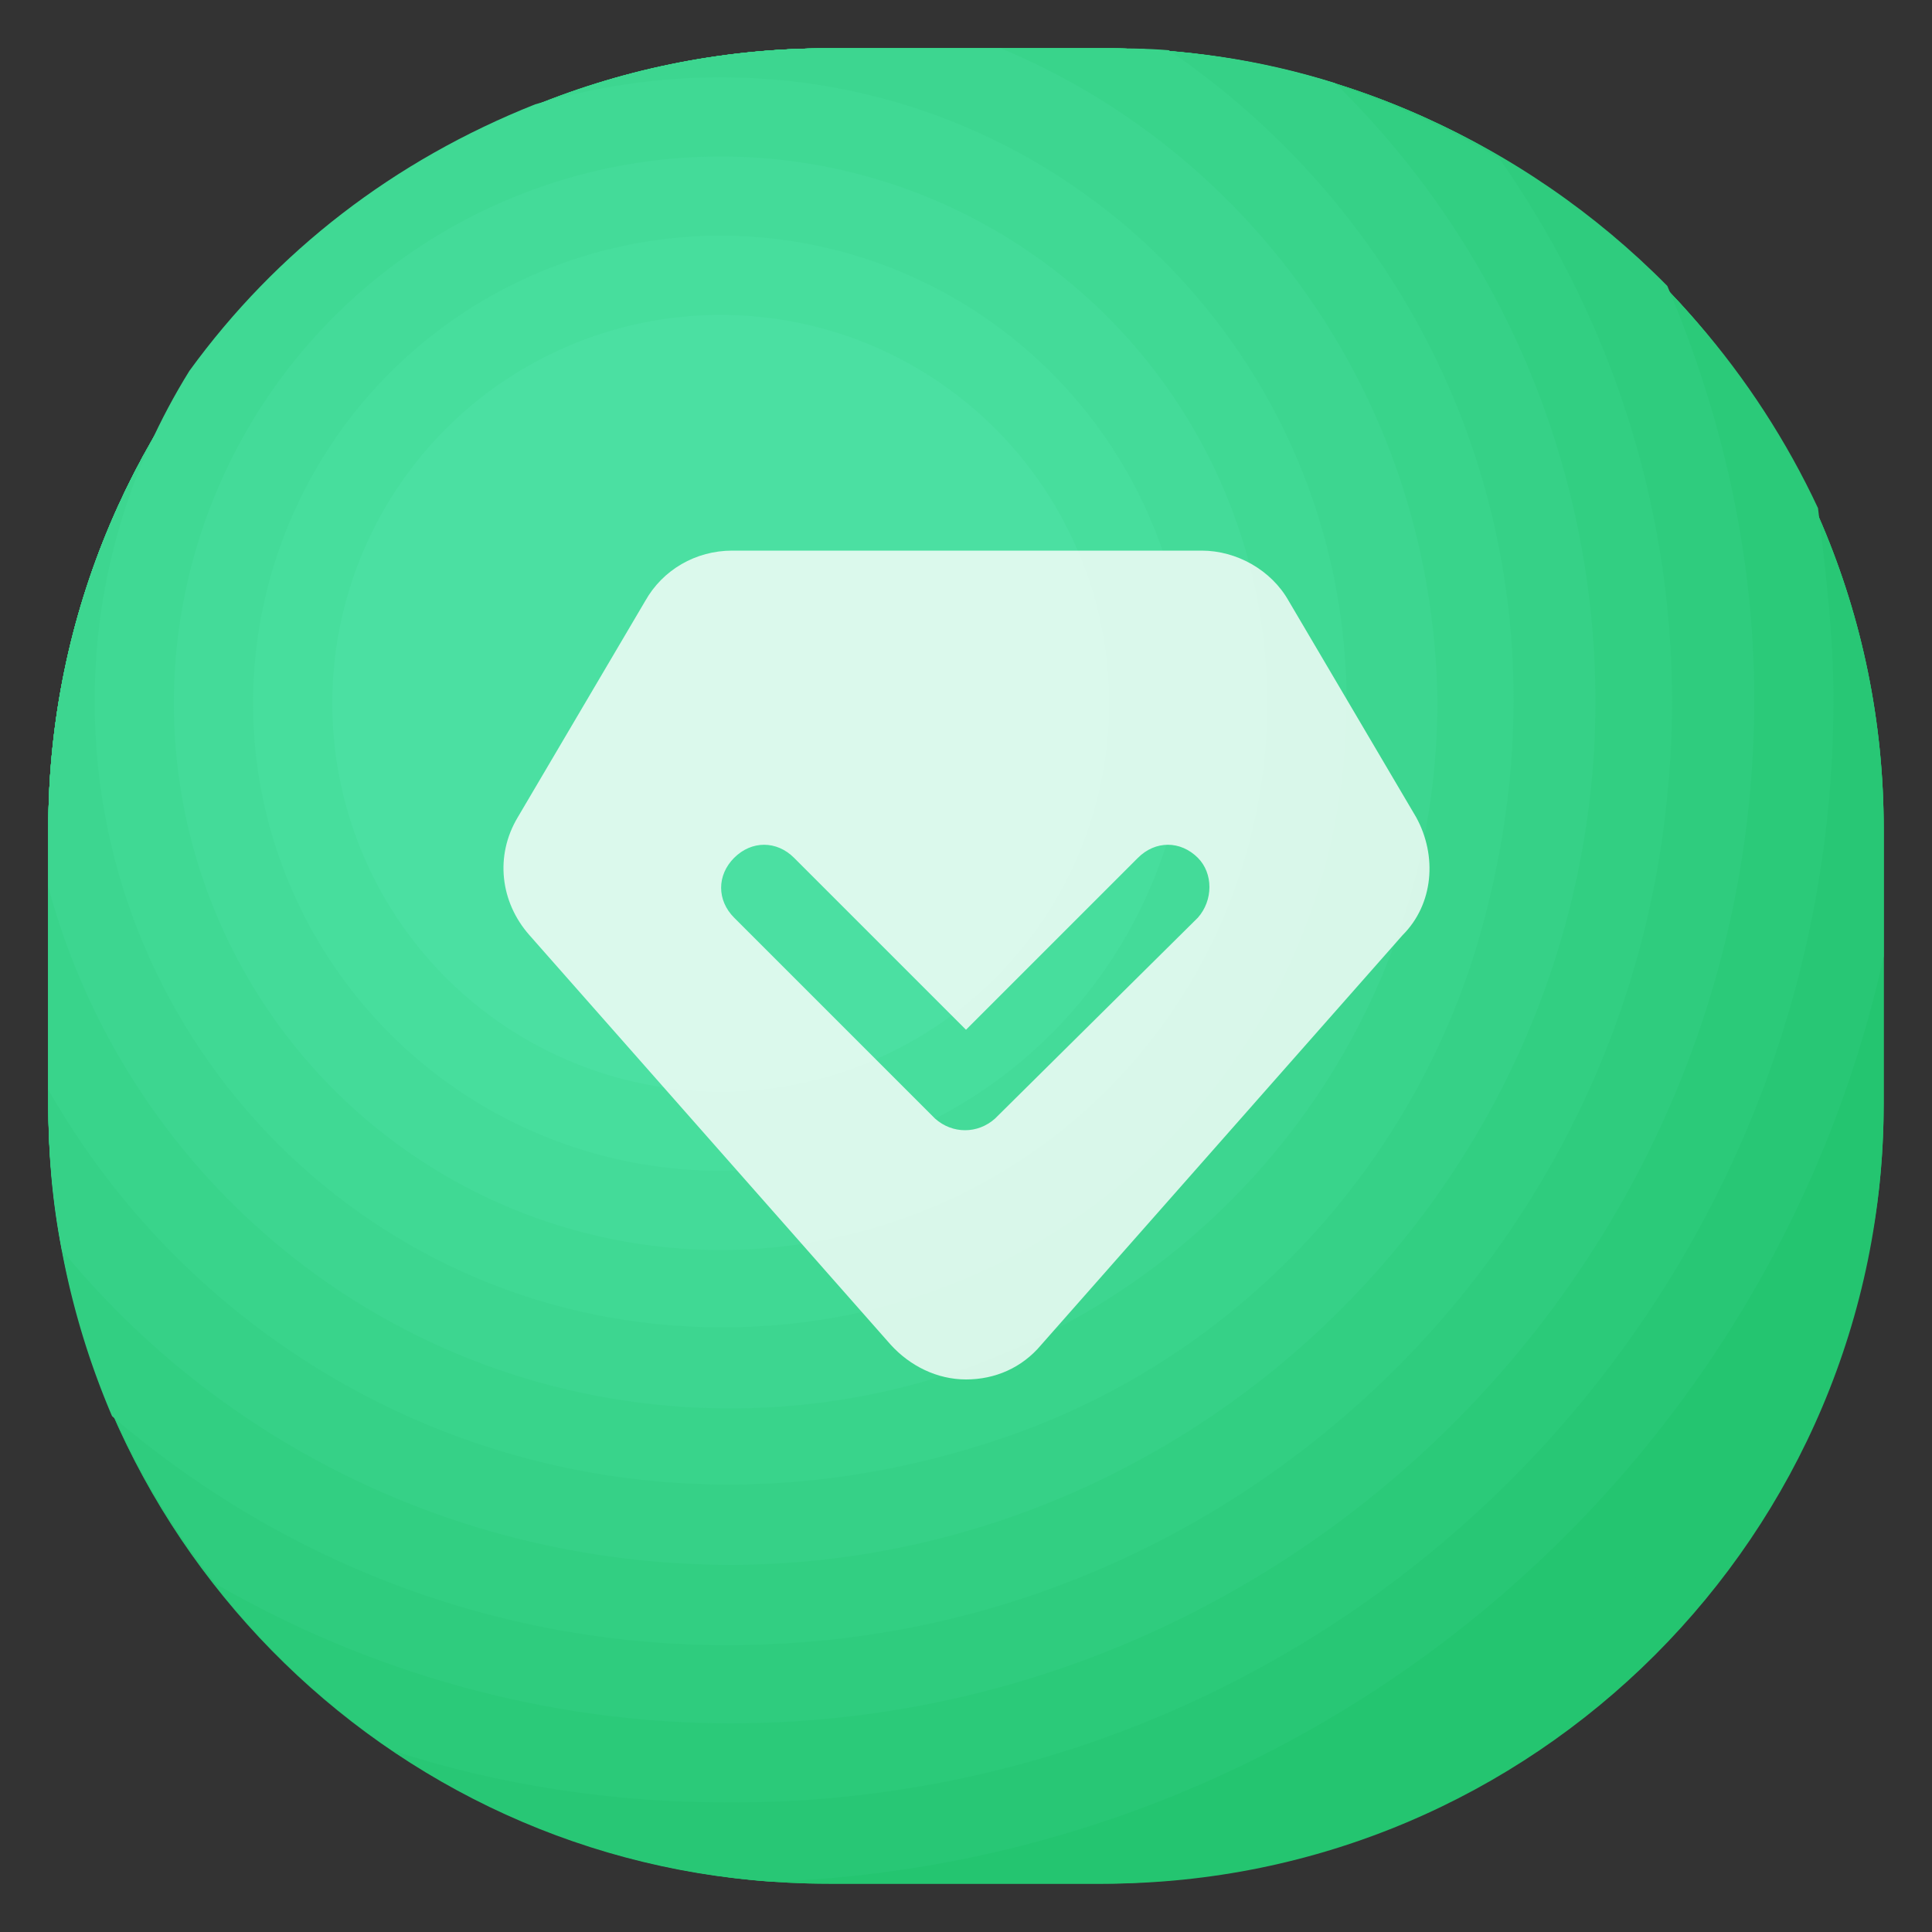 <?xml version="1.0" standalone="no"?><!DOCTYPE svg PUBLIC "-//W3C//DTD SVG 1.1//EN" "http://www.w3.org/Graphics/SVG/1.1/DTD/svg11.dtd"><svg t="1649912671339" class="icon" viewBox="0 0 1024 1024" version="1.1" xmlns="http://www.w3.org/2000/svg" p-id="3658" xmlns:xlink="http://www.w3.org/1999/xlink" width="64" height="64"><rect x="0" y="0" width="1024" height="1024" fill="#333333" stroke="none"/><defs><style type="text/css">@font-face { font-family: feedback-iconfont; src: url("//at.alicdn.com/t/font_1031158_u69w8yhxdu.woff2?t=1630033759944") format("woff2"), url("//at.alicdn.com/t/font_1031158_u69w8yhxdu.woff?t=1630033759944") format("woff"), url("//at.alicdn.com/t/font_1031158_u69w8yhxdu.ttf?t=1630033759944") format("truetype"); }
</style></defs><path d="M584.704 998.4H439.296c-228.352 0-413.696-185.344-413.696-413.696V439.296c0-228.352 185.344-413.696 413.696-413.696h145.408c228.352 0 413.696 185.344 413.696 413.696v145.408c0 228.352-185.344 413.696-413.696 413.696z" fill="#24C570" p-id="3659"></path><path d="M998.4 584.704V439.296c0-228.352-185.344-413.696-413.696-413.696H439.296C210.944 25.6 25.6 210.944 25.6 439.296v145.408c0 228.352 185.344 413.696 413.696 413.696h145.408c13.312 0 26.624-1.024 38.912-2.048 162.816-62.464 295.936-184.32 368.64-342.016 4.096-21.504 6.144-45.056 6.144-69.632z" fill="#24C570" p-id="3660"></path><path d="M998.4 506.88v-67.584c0-228.352-185.344-413.696-413.696-413.696H439.296C210.944 25.6 25.6 210.944 25.6 439.296v145.408C25.6 803.84 195.584 983.04 409.6 997.376c289.792-11.264 528.384-217.088 588.8-490.496z" fill="#28C775" p-id="3661"></path><path d="M584.704 25.6H439.296C210.944 25.6 25.6 210.944 25.6 439.296v145.408c0 142.336 72.704 268.288 182.272 343.04 56.32 18.432 116.736 27.648 179.2 27.648 323.584 0 584.704-261.12 584.704-584.704 0-33.792-4.096-67.584-8.192-101.376-66.56-142.336-210.944-243.712-378.88-243.712z" fill="#2BCA79" p-id="3662"></path><path d="M584.704 25.6H439.296C210.944 25.6 25.6 210.944 25.6 439.296v145.408c0 96.256 32.768 184.32 89.088 254.976 79.872 46.08 174.08 73.728 272.384 73.728 299.008 0 542.72-243.712 542.72-542.72 0-77.824-17.408-151.552-46.08-219.136C807.936 74.752 701.44 25.6 584.704 25.6z" fill="#2FCC7E" p-id="3663"></path><path d="M882.688 431.104c15.36-129.024-20.48-250.88-88.064-347.136-62.464-36.864-134.144-58.368-209.92-58.368H439.296C210.944 25.6 25.6 210.944 25.6 439.296v146.432a419.84 419.84 0 0 0 33.792 164.864c93.184 79.872 215.04 126.976 349.184 120.832 243.712-10.24 446.464-198.656 474.112-440.32z" fill="#32CF82" p-id="3664"></path><path d="M439.296 25.6C210.944 25.6 25.6 210.944 25.6 439.296v145.408c0 26.624 2.048 52.224 7.168 77.824C116.736 764.928 244.736 829.44 388.096 829.44c239.616-1.024 441.344-190.464 456.704-430.08 8.192-138.24-46.08-266.24-137.216-355.328-38.912-12.288-79.872-18.432-122.88-18.432H439.296z" fill="#36D187" p-id="3665"></path><path d="M25.6 439.296v138.24c93.184 163.84 294.912 257.024 506.88 184.32 125.952-43.008 222.208-148.48 254.976-277.504 49.152-189.44-28.672-362.496-167.936-457.728-12.288-1.024-24.576-1.024-36.864-1.024H438.272C210.944 25.6 25.6 210.944 25.6 439.296z" fill="#39D48B" p-id="3666"></path><path d="M530.432 25.6h-91.136C210.944 25.6 25.6 210.944 25.6 439.296v30.72c43.008 159.744 188.416 276.48 361.472 276.48 206.848 0 374.784-167.936 374.784-374.784C759.808 215.04 665.6 81.92 530.432 25.6z" fill="#3DD690" p-id="3667"></path><path d="M381.952 40.96c-33.792 0-66.56 5.12-98.304 14.336C208.896 84.992 146.432 133.12 100.352 196.608c-31.744 51.2-50.176 110.592-50.176 175.104 0 183.296 148.48 331.776 331.776 331.776 183.296 1.024 331.776-147.456 331.776-330.752S565.248 40.96 381.952 40.96z" fill="#40D994" p-id="3668"></path><path d="M381.952 372.736m-289.792 0a289.792 289.792 0 1 0 579.584 0 289.792 289.792 0 1 0-579.584 0Z" fill="#44DB99" p-id="3669"></path><path d="M381.952 372.736m-247.808 0a247.808 247.808 0 1 0 495.616 0 247.808 247.808 0 1 0-495.616 0Z" fill="#47DE9D" p-id="3670"></path><path d="M381.952 372.736m-205.824 0a205.824 205.824 0 1 0 411.648 0 205.824 205.824 0 1 0-411.648 0Z" fill="#4BE0A2" p-id="3671"></path><path d="M750.592 433.152l-67.584-114.688c-9.216-16.384-27.648-26.624-46.08-26.624H388.096c-19.456 0-36.864 10.24-46.08 26.624l-67.584 114.688c-12.288 20.48-9.216 45.056 6.144 62.464l191.488 217.088c10.24 11.264 24.576 18.432 39.936 18.432s29.696-6.144 39.936-18.432l191.488-217.088c16.384-16.384 18.432-41.984 7.168-62.464zM634.88 486.4L527.36 592.896c-9.216 8.192-22.528 8.192-31.744 0L389.12 486.4c-9.216-9.216-9.216-22.528 0-31.744 9.216-9.216 22.528-9.216 31.744 0l91.136 91.136 91.136-91.136c9.216-9.216 22.528-9.216 31.744 0 8.192 8.192 8.192 22.528 0 31.744z" fill="#FFFFFF" opacity=".8" p-id="3672"></path></svg>